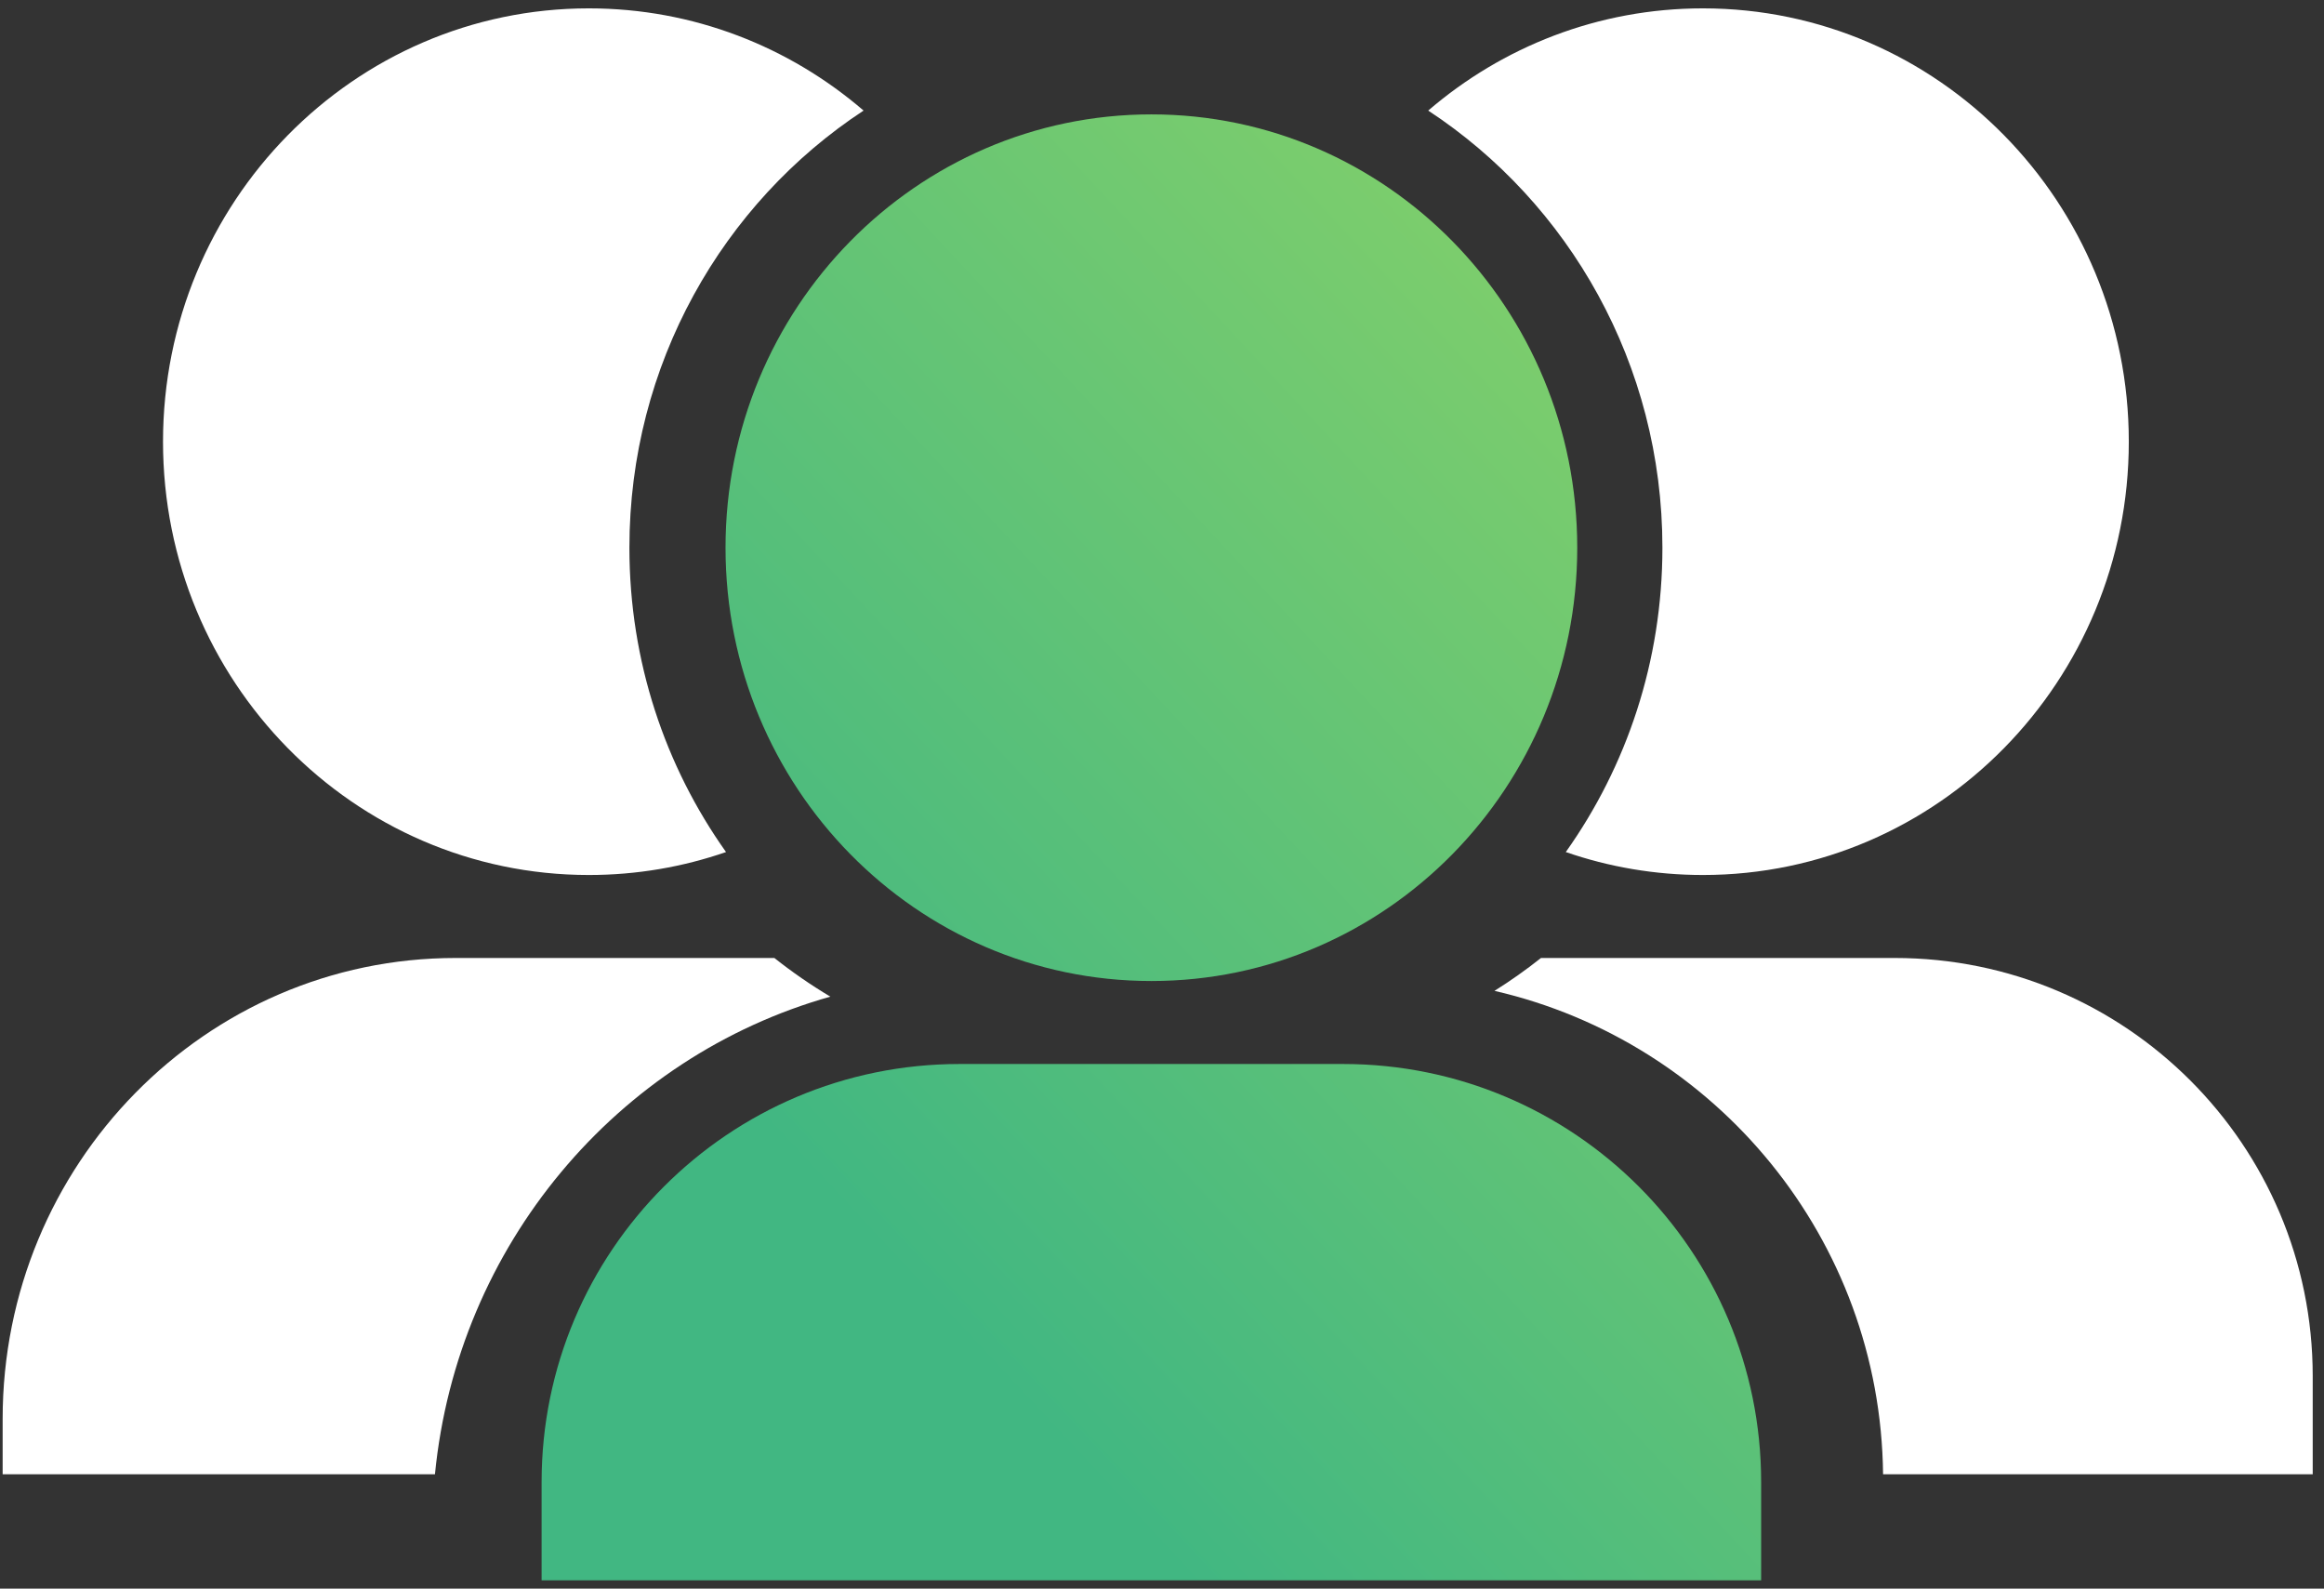 <?xml version="1.0" encoding="UTF-8"?>
<svg width="139px" height="95px" viewBox="0 0 139 95" version="1.1" xmlns="http://www.w3.org/2000/svg" xmlns:xlink="http://www.w3.org/1999/xlink">
    <rect x="0" y="0" width="139" height="95" fill="#333333" stroke="none"/>
    <!-- Generator: Sketch 49.3 (51167) - http://www.bohemiancoding.com/sketch -->
    <title>Group</title>
    <desc>Created with Sketch.</desc>
    <defs>
        <linearGradient x1="88.602%" y1="0%" x2="22.563%" y2="73.213%" id="linearGradient-1">
            <stop stop-color="#86D169" offset="0%"></stop>
            <stop stop-color="#41B782" offset="100%"></stop>
        </linearGradient>
    </defs>
    <g id="Payment-Flow" stroke="none" stroke-width="1" fill="none" fill-rule="evenodd">
        <g id="Pricing-Page-👍" transform="translate(-1180, -284)">
            <g id="Group" transform="translate(1180, 284)">
                <path d="M68.865,58.664 C54.797,58.664 43.394,47.063 43.394,32.752 C43.394,18.441 54.797,6.84 68.865,6.84 C82.932,6.84 94.336,18.441 94.336,32.752 C94.336,47.063 82.932,58.664 68.865,58.664 Z M57.394,63.626 L80.335,63.626 C94.142,63.626 105.335,74.819 105.335,88.626 L105.335,94.5 L32.394,94.5 L32.394,88.626 C32.394,74.819 43.587,63.626 57.394,63.626 Z" id="Combined-Shape" fill="url(#linearGradient-1)"></path>
                <path d="M93.651,50.951 C97.287,45.835 99.43,39.548 99.43,32.752 C99.43,21.787 93.851,12.148 85.423,6.612 C89.859,2.799 95.593,0.5 101.854,0.5 C115.921,0.5 127.325,12.101 127.325,26.412 C127.325,40.723 115.921,52.324 101.854,52.324 C98.984,52.324 96.225,51.841 93.651,50.951 Z" id="Combined-Shape" fill="#FFFFFF"></path>
                <path d="M92.168,57.286 L113.325,57.286 C127.132,57.286 138.325,68.479 138.325,82.286 L138.325,88.16 L112.628,88.16 C112.478,74.107 102.646,62.303 89.386,59.252 C90.35,58.648 91.278,57.992 92.168,57.286 Z" id="Combined-Shape" fill="#FFFFFF"></path>
                <path d="M51.651,6.612 C43.224,12.148 37.645,21.787 37.645,32.752 C37.645,39.548 39.788,45.835 43.424,50.951 C40.85,51.841 38.091,52.324 35.22,52.324 C21.153,52.324 9.75,40.723 9.75,26.412 C9.75,12.101 21.153,0.5 35.22,0.5 C41.482,0.5 47.216,2.799 51.651,6.612 Z" id="Combined-Shape" fill="#FFFFFF"></path>
                <path d="M46.318,57.288 C47.379,58.13 48.497,58.902 49.664,59.598 C36.912,63.192 27.357,74.469 26.015,88.16 L0.158,88.16 L0.158,84.852 C0.158,69.628 12.29,57.286 27.255,57.286 L46.003,57.286 C46.108,57.286 46.213,57.287 46.318,57.288 Z" id="Combined-Shape" fill="#FFFFFF"></path>
            </g>
        </g>
    </g>
</svg>